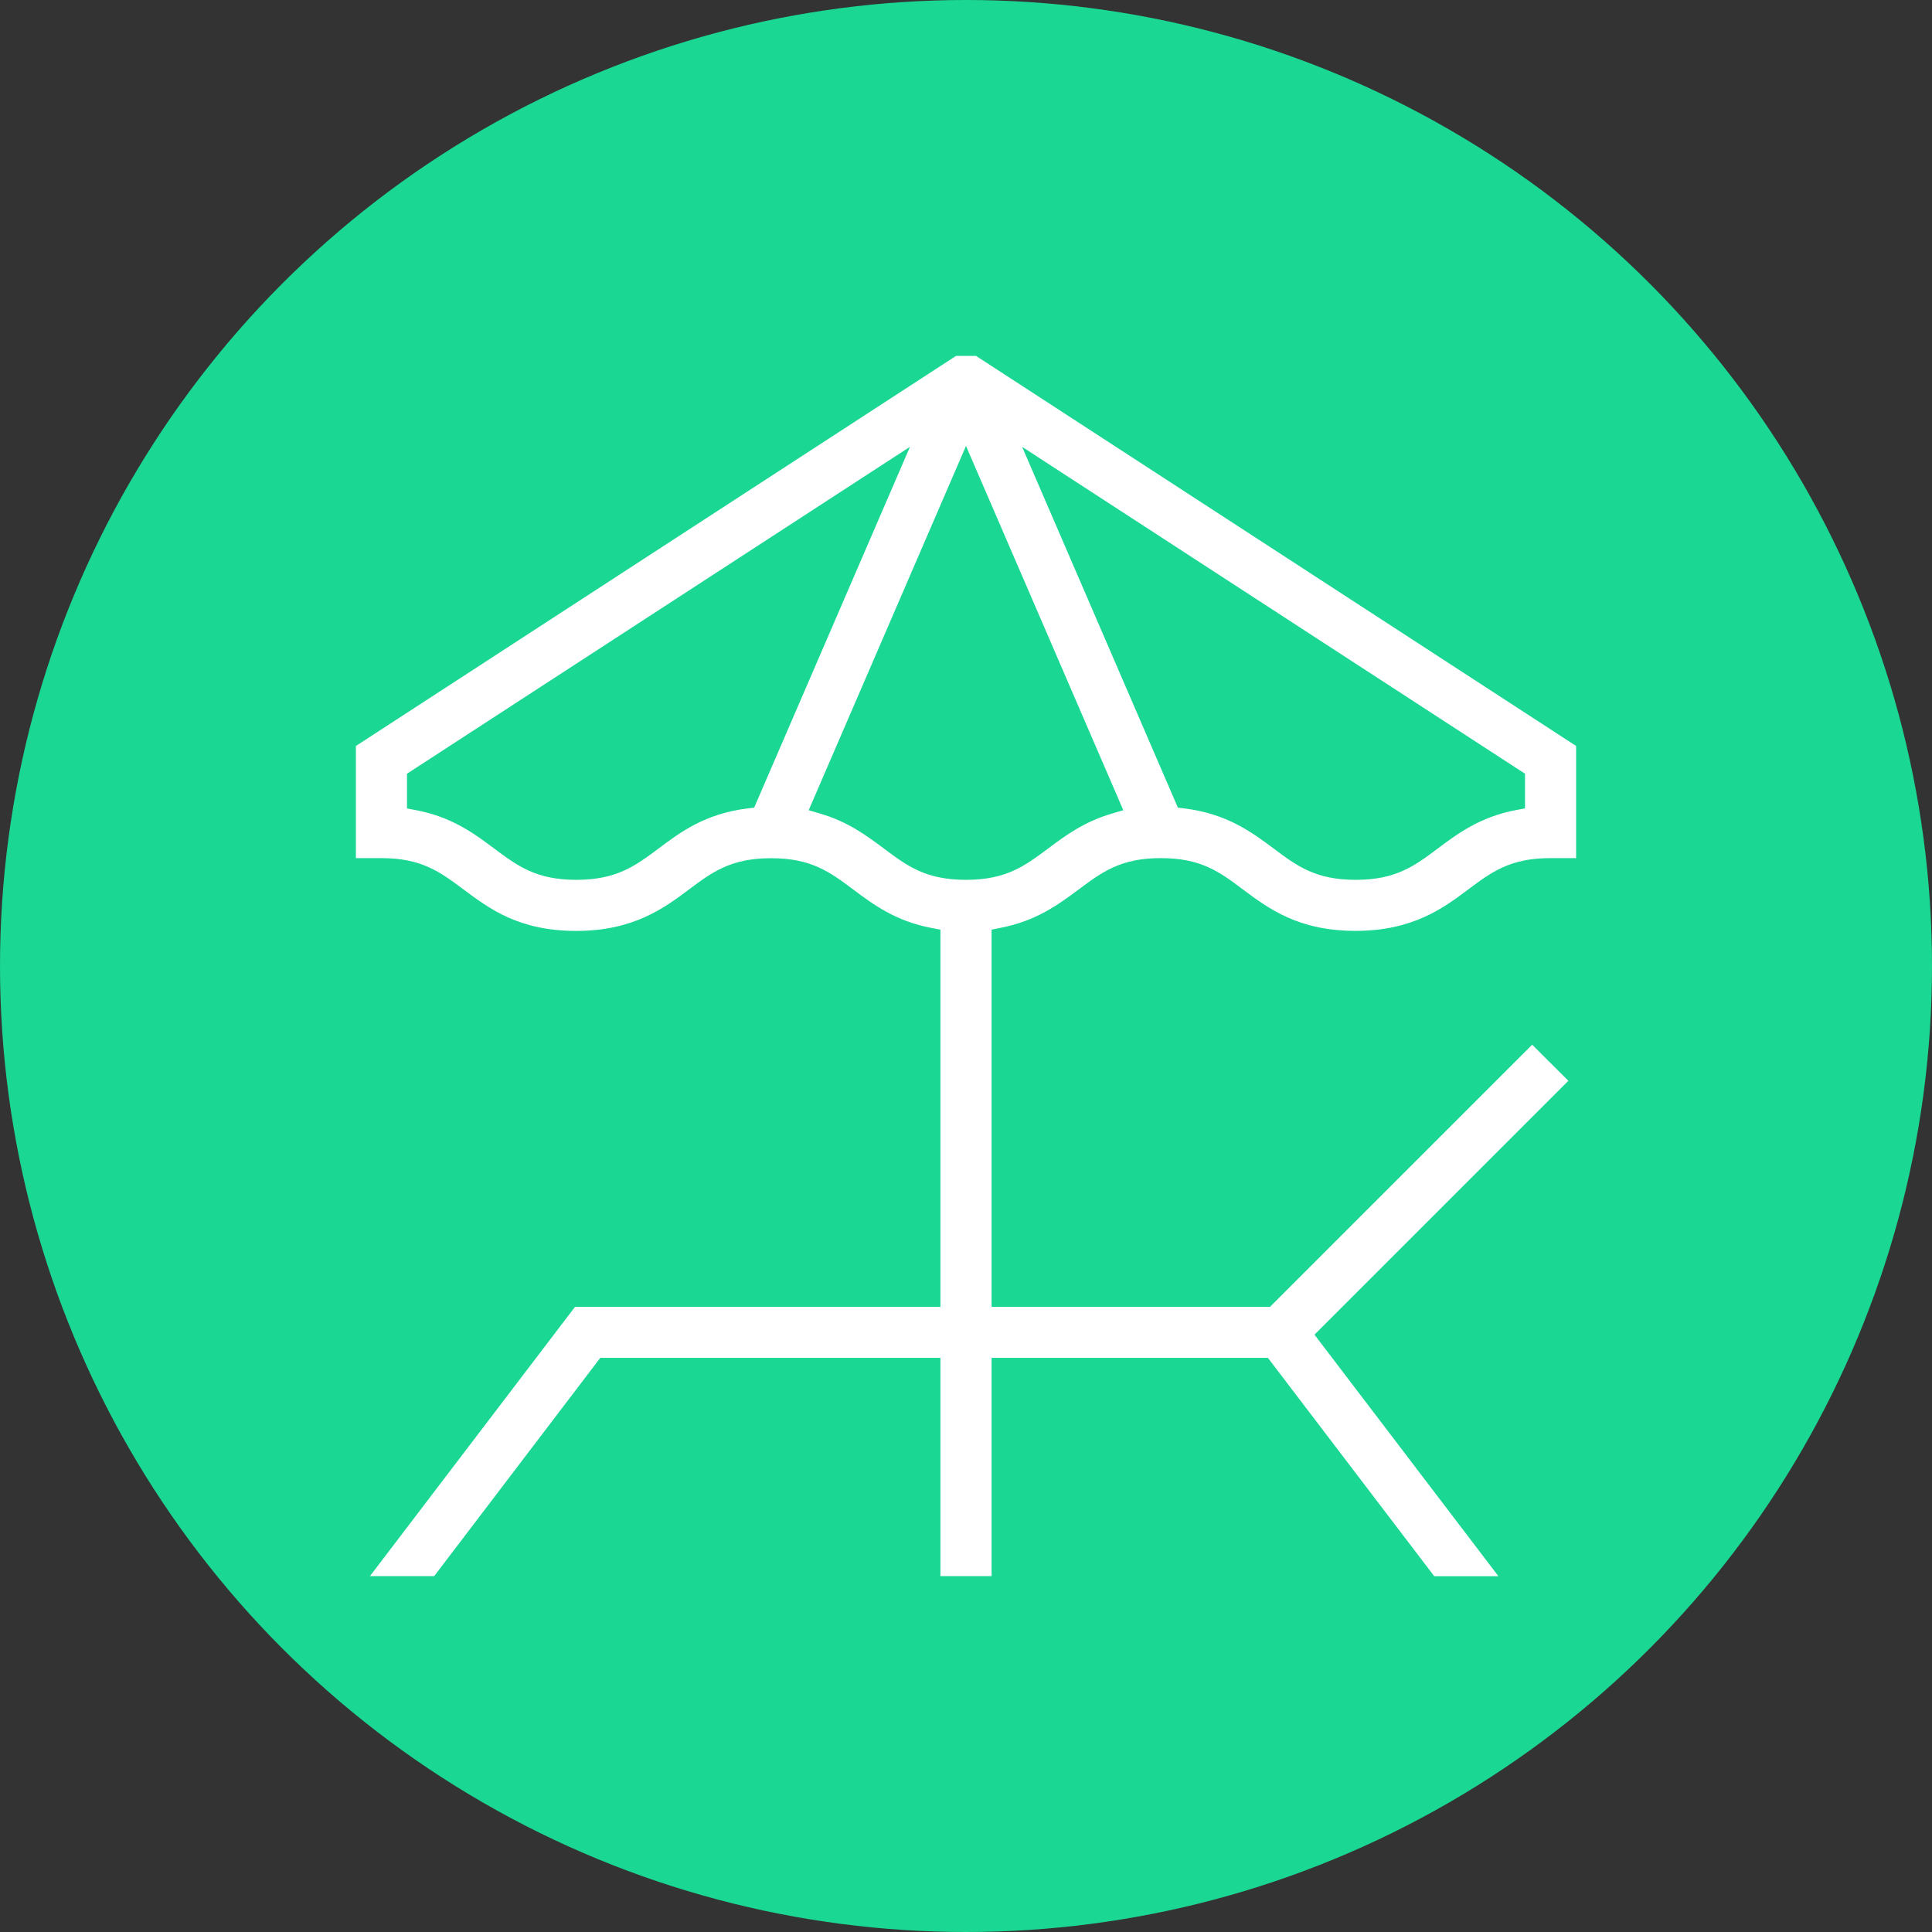 <?xml version="1.0" encoding="utf-8"?>
<!-- Generator: Adobe Illustrator 17.0.0, SVG Export Plug-In . SVG Version: 6.00 Build 0)  -->
<!DOCTYPE svg PUBLIC "-//W3C//DTD SVG 1.1//EN" "http://www.w3.org/Graphics/SVG/1.1/DTD/svg11.dtd">
<svg version="1.1" id="Слой_1" xmlns="http://www.w3.org/2000/svg" xmlns:xlink="http://www.w3.org/1999/xlink" x="0px" y="0px"
	 width="38px" height="38px" viewBox="0 0 38 38" enable-background="new 0 0 38 38" xml:space="preserve">
<rect x="0" y="0" width="38" height="38" fill="#333333" stroke="none"/>
<g id="Слой_2_1_">
</g>
<g>
	<circle fill="#1AD793" cx="19" cy="19" r="19"/>
	<path fill="#FFFFFF" d="M19.676,18.25c0.705-0.134,1.147-0.463,1.538-0.754c0.463-0.345,0.829-0.618,1.617-0.618
		c0.793,0,1.156,0.271,1.615,0.616c0.513,0.382,1.095,0.815,2.217,0.815c1.129,0,1.732-0.452,2.218-0.817
		c0.46-0.343,0.823-0.614,1.614-0.614H31v-2.206L19.203,7.004L19.197,7h-0.393L7.07,14.627L7,14.672v2.206h0.502
		c0.789,0,1.154,0.272,1.616,0.617c0.511,0.382,1.091,0.815,2.216,0.815c1.129,0,1.732-0.452,2.218-0.816
		c0.46-0.343,0.823-0.614,1.615-0.614c0.791,0,1.155,0.271,1.616,0.616c0.39,0.292,0.832,0.623,1.541,0.756l0.173,0.033v7.419H11.31
		L7.307,30.96L7.277,31H8.54l3.267-4.293h6.69V31h1.006v-4.293h5.435l3.264,4.285l0.008,0.01h1.262l-3.618-4.751l4.885-4.885
		l0.109-0.108l-0.712-0.71l-5.157,5.156h-5.476v-7.419L19.676,18.25z M11.335,17.305c-0.789,0-1.152-0.271-1.613-0.614
		c-0.391-0.293-0.834-0.624-1.543-0.757l-0.174-0.033v-0.683l9.893-6.43l-3.065,7.098L14.711,15.9
		c-0.84,0.101-1.328,0.467-1.76,0.791C12.49,17.034,12.126,17.305,11.335,17.305z M26.665,17.305c-0.792,0-1.156-0.272-1.617-0.618
		c-0.431-0.321-0.921-0.685-1.758-0.787l-0.122-0.014l-3.064-7.097l9.891,6.429V15.9l-0.172,0.032
		c-0.708,0.133-1.151,0.463-1.544,0.757C27.819,17.034,27.456,17.305,26.665,17.305z M22.094,15.936l-0.231,0.068
		c-0.543,0.159-0.917,0.438-1.249,0.686c-0.46,0.343-0.823,0.615-1.614,0.615s-1.155-0.271-1.617-0.617
		c-0.329-0.246-0.702-0.525-1.246-0.684l-0.231-0.068L19,8.771L22.094,15.936z"/>
</g>
</svg>
